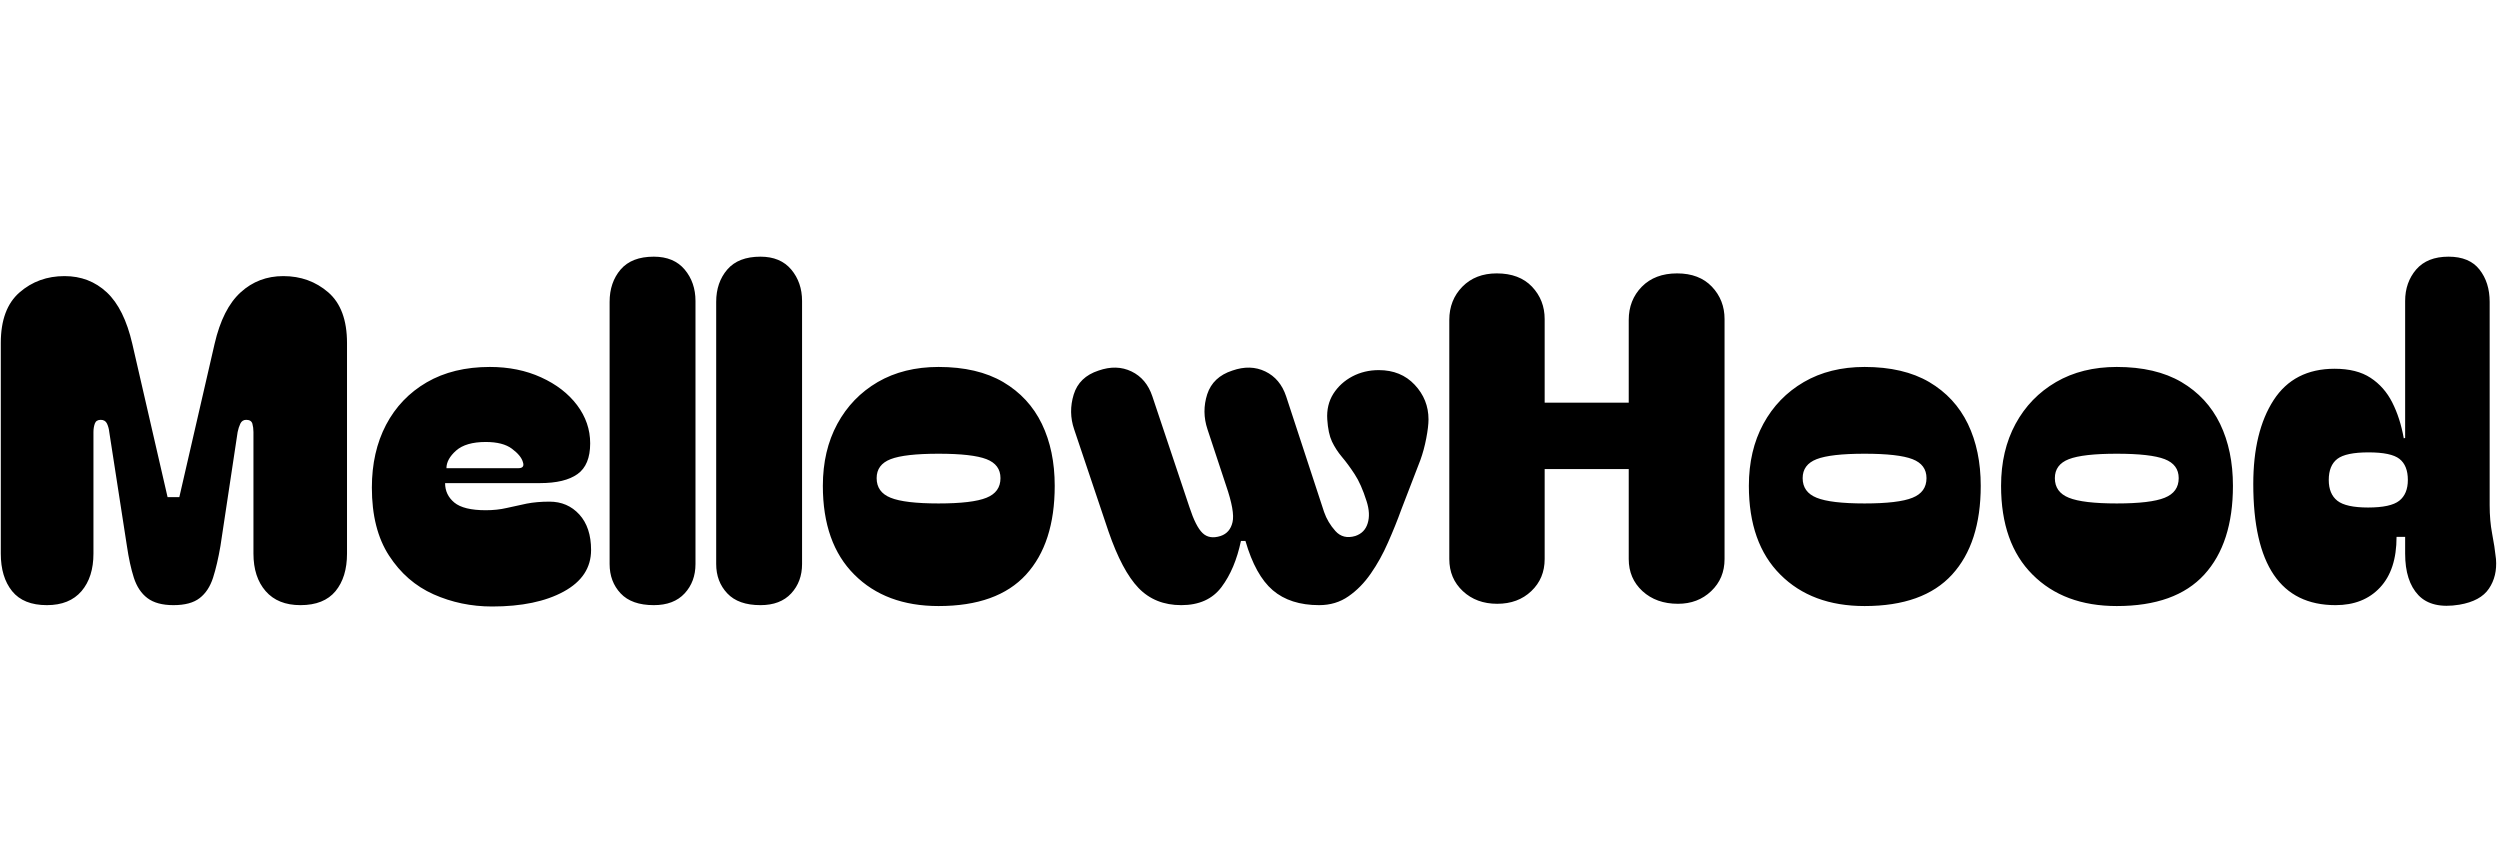 <svg width="150" height="52" viewBox="0 0 1500 212">
    <g transform="matrix(1,0,0,1,-0.909,-1.051)">
        <svg viewBox="0 0 396 56" data-background-color="#1a1a1a" preserveAspectRatio="xMidYMid meet" height="212"
            width="1500">
            <g id="tight-bounds" transform="matrix(1,0,0,1,0.24,0.278)">
                <svg viewBox="0 0 395.52 55.445" height="55.445" width="395.52">
                    <g>
                        <svg viewBox="0 0 395.52 55.445" height="55.445" width="395.52">
                            <g>
                                <svg viewBox="0 0 395.52 55.445" height="55.445" width="395.52">
                                    <g id="textblocktransform">
                                        <svg viewBox="0 0 395.52 55.445" height="55.445"
                                            width="395.52" id="textblock">
                                            <g>
                                                <svg viewBox="0 0 395.52 55.445" height="55.445"
                                                    width="395.52">
                                                    <g transform="matrix(1,0,0,1,0,0)">
                                                        <svg width="395.52"
                                                            viewBox="1.6 -38.55 276.051 38.7"
                                                            height="55.445"
                                                            data-palette-color="currentColor">
                                                            <g class="wordmark-text-0" data-fill-palette-color="primary"
                                                                id="text-0">
                                                                <path
                                                                    d="M6.7 0L6.7 0Q4.1 0 2.85-1.55 1.6-3.1 1.6-5.7L1.6-5.7 1.6-29Q1.6-32.8 3.68-34.6 5.75-36.4 8.65-36.4L8.65-36.4Q11.4-36.4 13.33-34.6 15.25-32.8 16.15-28.9L16.15-28.9 20.05-11.95 21.35-11.95 25.25-28.9Q26.15-32.8 28.13-34.6 30.1-36.4 32.85-36.4L32.85-36.4Q35.75-36.4 37.83-34.6 39.9-32.8 39.9-29L39.9-29 39.9-5.7Q39.9-3.1 38.63-1.55 37.35 0 34.75 0L34.75 0Q32.25 0 30.9-1.55 29.55-3.1 29.55-5.7L29.55-5.7 29.55-19.15Q29.55-19.65 29.43-20.08 29.3-20.5 28.75-20.5L28.75-20.5Q28.3-20.5 28.1-20.08 27.9-19.65 27.8-19.15L27.8-19.15 25.9-6.55Q25.55-4.5 25.08-3.03 24.6-1.55 23.6-0.78 22.6 0 20.7 0L20.7 0Q18.85 0 17.82-0.78 16.8-1.55 16.32-3.03 15.85-4.5 15.55-6.55L15.55-6.55 13.6-19.15Q13.55-19.65 13.35-20.08 13.15-20.5 12.65-20.5L12.65-20.5Q12.15-20.5 12-20.08 11.85-19.65 11.85-19.15L11.85-19.15 11.85-5.7Q11.85-3.1 10.53-1.55 9.2 0 6.7 0ZM42.65-13L42.65-13Q42.65-16.95 44.22-19.95 45.8-22.95 48.72-24.65 51.65-26.35 55.7-26.35L55.7-26.35Q58.85-26.35 61.37-25.2 63.9-24.05 65.35-22.13 66.8-20.2 66.8-17.9L66.8-17.9Q66.8-15.5 65.4-14.5 64-13.5 61.25-13.5L61.25-13.5 50.75-13.5Q50.75-12.2 51.77-11.35 52.8-10.5 55.25-10.5L55.25-10.5Q56.5-10.5 57.57-10.75 58.65-11 59.77-11.23 60.9-11.45 62.3-11.45L62.3-11.45Q64.3-11.45 65.6-10.03 66.9-8.6 66.9-6.1L66.9-6.1Q66.9-3.15 63.87-1.5 60.85 0.15 55.95 0.15L55.95 0.15Q52.5 0.15 49.47-1.2 46.45-2.55 44.55-5.48 42.65-8.4 42.65-13ZM50.9-15.15L58.85-15.15Q59.6-15.15 59.35-15.85L59.35-15.85Q59.15-16.55 58.15-17.3 57.15-18.05 55.25-18.05L55.25-18.05Q53.05-18.05 51.97-17.1 50.9-16.15 50.9-15.15L50.9-15.15ZM73.84 0L73.84 0Q71.39 0 70.17-1.3 68.95-2.6 68.95-4.55L68.95-4.55 68.95-33.55Q68.95-35.7 70.17-37.13 71.39-38.55 73.84-38.55L73.84-38.55Q76.05-38.55 77.25-37.13 78.45-35.7 78.45-33.65L78.45-33.65 78.45-4.55Q78.45-2.6 77.25-1.3 76.05 0 73.84 0ZM85.64 0L85.64 0Q83.19 0 81.97-1.3 80.74-2.6 80.74-4.55L80.74-4.55 80.74-33.55Q80.74-35.7 81.97-37.13 83.19-38.55 85.64-38.55L85.64-38.55Q87.84-38.55 89.04-37.13 90.24-35.7 90.24-33.65L90.24-33.65 90.24-4.55Q90.24-2.6 89.04-1.3 87.84 0 85.64 0ZM105.34 0.1L105.34 0.1Q99.49 0.1 96.02-3.38 92.54-6.85 92.54-13.2L92.54-13.2Q92.54-17.1 94.14-20.05 95.74-23 98.61-24.68 101.49-26.35 105.34-26.35L105.34-26.35Q109.64-26.35 112.49-24.68 115.34-23 116.77-20.05 118.19-17.1 118.19-13.2L118.19-13.2Q118.19-6.85 115.02-3.38 111.84 0.1 105.34 0.1ZM98.49-14.05L98.49-14.05Q98.49-12.5 100.04-11.88 101.59-11.25 105.34-11.25L105.34-11.25Q109.09-11.25 110.64-11.88 112.19-12.5 112.19-14.05L112.19-14.05Q112.19-15.55 110.64-16.15 109.09-16.75 105.34-16.75L105.34-16.75Q101.59-16.75 100.04-16.15 98.49-15.55 98.49-14.05ZM132.19 0L132.19 0Q129.29 0 127.46-1.9 125.64-3.8 124.14-8.15L124.14-8.15 120.34-19.45Q119.69-21.35 120.29-23.3 120.89-25.25 123.04-25.95L123.04-25.95Q125.04-26.65 126.69-25.85 128.34-25.05 128.99-23.1L128.99-23.1 133.09-10.85Q133.79-8.7 134.54-7.98 135.29-7.25 136.54-7.65L136.54-7.65Q137.59-8 137.86-9.18 138.14-10.35 137.14-13.25L137.14-13.25 135.09-19.45Q134.44-21.4 135.06-23.33 135.69-25.25 137.84-25.95L137.84-25.95Q139.84-26.65 141.49-25.85 143.14-25.05 143.79-23.1L143.79-23.1 147.99-10.3Q148.39-9.15 149.24-8.2 150.09-7.25 151.44-7.65L151.44-7.65Q152.49-8 152.81-9.05 153.14-10.1 152.69-11.5L152.69-11.5Q152.09-13.4 151.36-14.5 150.64-15.6 149.96-16.4 149.29-17.2 148.86-18.1 148.44-19 148.34-20.55L148.34-20.55Q148.24-22.15 149.01-23.38 149.79-24.6 151.11-25.3 152.44-26 154.04-26L154.04-26Q156.49-26 158.01-24.38 159.54-22.75 159.54-20.55L159.54-20.55Q159.54-19.75 159.29-18.45 159.04-17.15 158.64-16.05L158.64-16.05 156.54-10.6Q155.89-8.8 155.06-6.93 154.24-5.05 153.16-3.5 152.09-1.95 150.69-0.98 149.29 0 147.44 0L147.44 0Q144.24 0 142.31-1.65 140.39-3.3 139.29-7.1L139.29-7.1 138.79-7.1Q138.14-4 136.64-2 135.14 0 132.19 0ZM167.14-0.15L167.14-0.15Q164.84-0.15 163.34-1.55 161.84-2.95 161.84-5.1L161.84-5.1 161.84-31.55Q161.84-33.75 163.29-35.23 164.74-36.7 167.09-36.7L167.09-36.7Q169.59-36.7 170.99-35.23 172.39-33.75 172.39-31.65L172.39-31.65 172.39-22.4 181.69-22.4 181.69-31.55Q181.69-33.75 183.14-35.23 184.59-36.7 187.04-36.7L187.04-36.7Q189.49-36.7 190.89-35.23 192.29-33.75 192.29-31.65L192.29-31.65 192.29-5.1Q192.29-2.95 190.81-1.55 189.34-0.15 187.14-0.15L187.14-0.15Q184.74-0.15 183.21-1.55 181.69-2.95 181.69-5.1L181.69-5.1 181.69-15.05 172.39-15.05 172.39-5.1Q172.39-2.95 170.91-1.55 169.44-0.15 167.14-0.15ZM207.78 0.1L207.78 0.1Q201.93 0.1 198.46-3.38 194.98-6.85 194.98-13.2L194.98-13.2Q194.98-17.1 196.58-20.05 198.18-23 201.06-24.68 203.93-26.35 207.78-26.35L207.78-26.35Q212.08-26.35 214.93-24.68 217.78-23 219.21-20.05 220.63-17.1 220.63-13.2L220.63-13.2Q220.63-6.85 217.46-3.38 214.28 0.1 207.78 0.1ZM200.93-14.05L200.93-14.05Q200.93-12.5 202.48-11.88 204.03-11.25 207.78-11.25L207.78-11.25Q211.53-11.25 213.08-11.88 214.63-12.5 214.63-14.05L214.63-14.05Q214.63-15.55 213.08-16.15 211.53-16.75 207.78-16.75L207.78-16.75Q204.03-16.75 202.48-16.15 200.93-15.55 200.93-14.05ZM235.68 0.1L235.68 0.1Q229.83 0.1 226.36-3.38 222.88-6.85 222.88-13.2L222.88-13.2Q222.88-17.1 224.48-20.05 226.08-23 228.96-24.68 231.83-26.35 235.68-26.35L235.68-26.35Q239.98-26.35 242.83-24.68 245.68-23 247.11-20.05 248.53-17.1 248.53-13.2L248.53-13.2Q248.53-6.85 245.36-3.38 242.18 0.1 235.68 0.1ZM228.83-14.05L228.83-14.05Q228.83-12.5 230.38-11.88 231.93-11.25 235.68-11.25L235.68-11.25Q239.43-11.25 240.98-11.88 242.53-12.5 242.53-14.05L242.53-14.05Q242.53-15.55 240.98-16.15 239.43-16.75 235.68-16.75L235.68-16.75Q231.93-16.75 230.38-16.15 228.83-15.55 228.83-14.05ZM259.88 0L259.88 0Q250.78 0 250.78-13.4L250.78-13.4Q250.78-19.2 253.03-22.68 255.28-26.15 259.78-26.15L259.78-26.15Q262.23-26.15 263.75-25.15 265.28-24.15 266.15-22.43 267.03-20.7 267.43-18.45L267.43-18.45 267.58-18.5 267.58-33.65Q267.58-35.7 268.8-37.13 270.03-38.55 272.38-38.55L272.38-38.55Q274.68-38.55 275.8-37.13 276.93-35.7 276.93-33.55L276.93-33.55 276.93-11.05Q276.93-9.35 277.2-7.93 277.48-6.5 277.63-5.1L277.63-5.1Q277.78-3.2 276.85-1.83 275.93-0.45 273.58-0.05L273.58-0.05Q270.53 0.45 269.05-1.1 267.58-2.65 267.58-5.7L267.58-5.7 267.58-7.55 266.63-7.55Q266.63-3.9 264.8-1.95 262.98 0 259.88 0ZM259.13-13.85L259.13-13.85Q259.13-12.3 260.08-11.55 261.03-10.8 263.48-10.8L263.48-10.8Q265.98-10.8 266.93-11.55 267.88-12.3 267.88-13.85L267.88-13.85Q267.88-15.45 266.95-16.18 266.03-16.9 263.53-16.9L263.53-16.9Q261.03-16.9 260.08-16.18 259.13-15.45 259.13-13.85Z"
                                                                    fill="currentColor"
                                                                    data-fill-palette-color="primary">
                                                                </path>
                                                            </g>
                                                        </svg>
                                                    </g>
                                                </svg>
                                            </g>
                                        </svg>
                                    </g>
                                </svg>
                            </g>
                        </svg>
                    </g>
                    <defs>
                    </defs>
                </svg>
                <rect width="395.52" height="55.445" fill="none" stroke="none" visibility="hidden"></rect>
            </g>
        </svg>
    </g>
</svg>